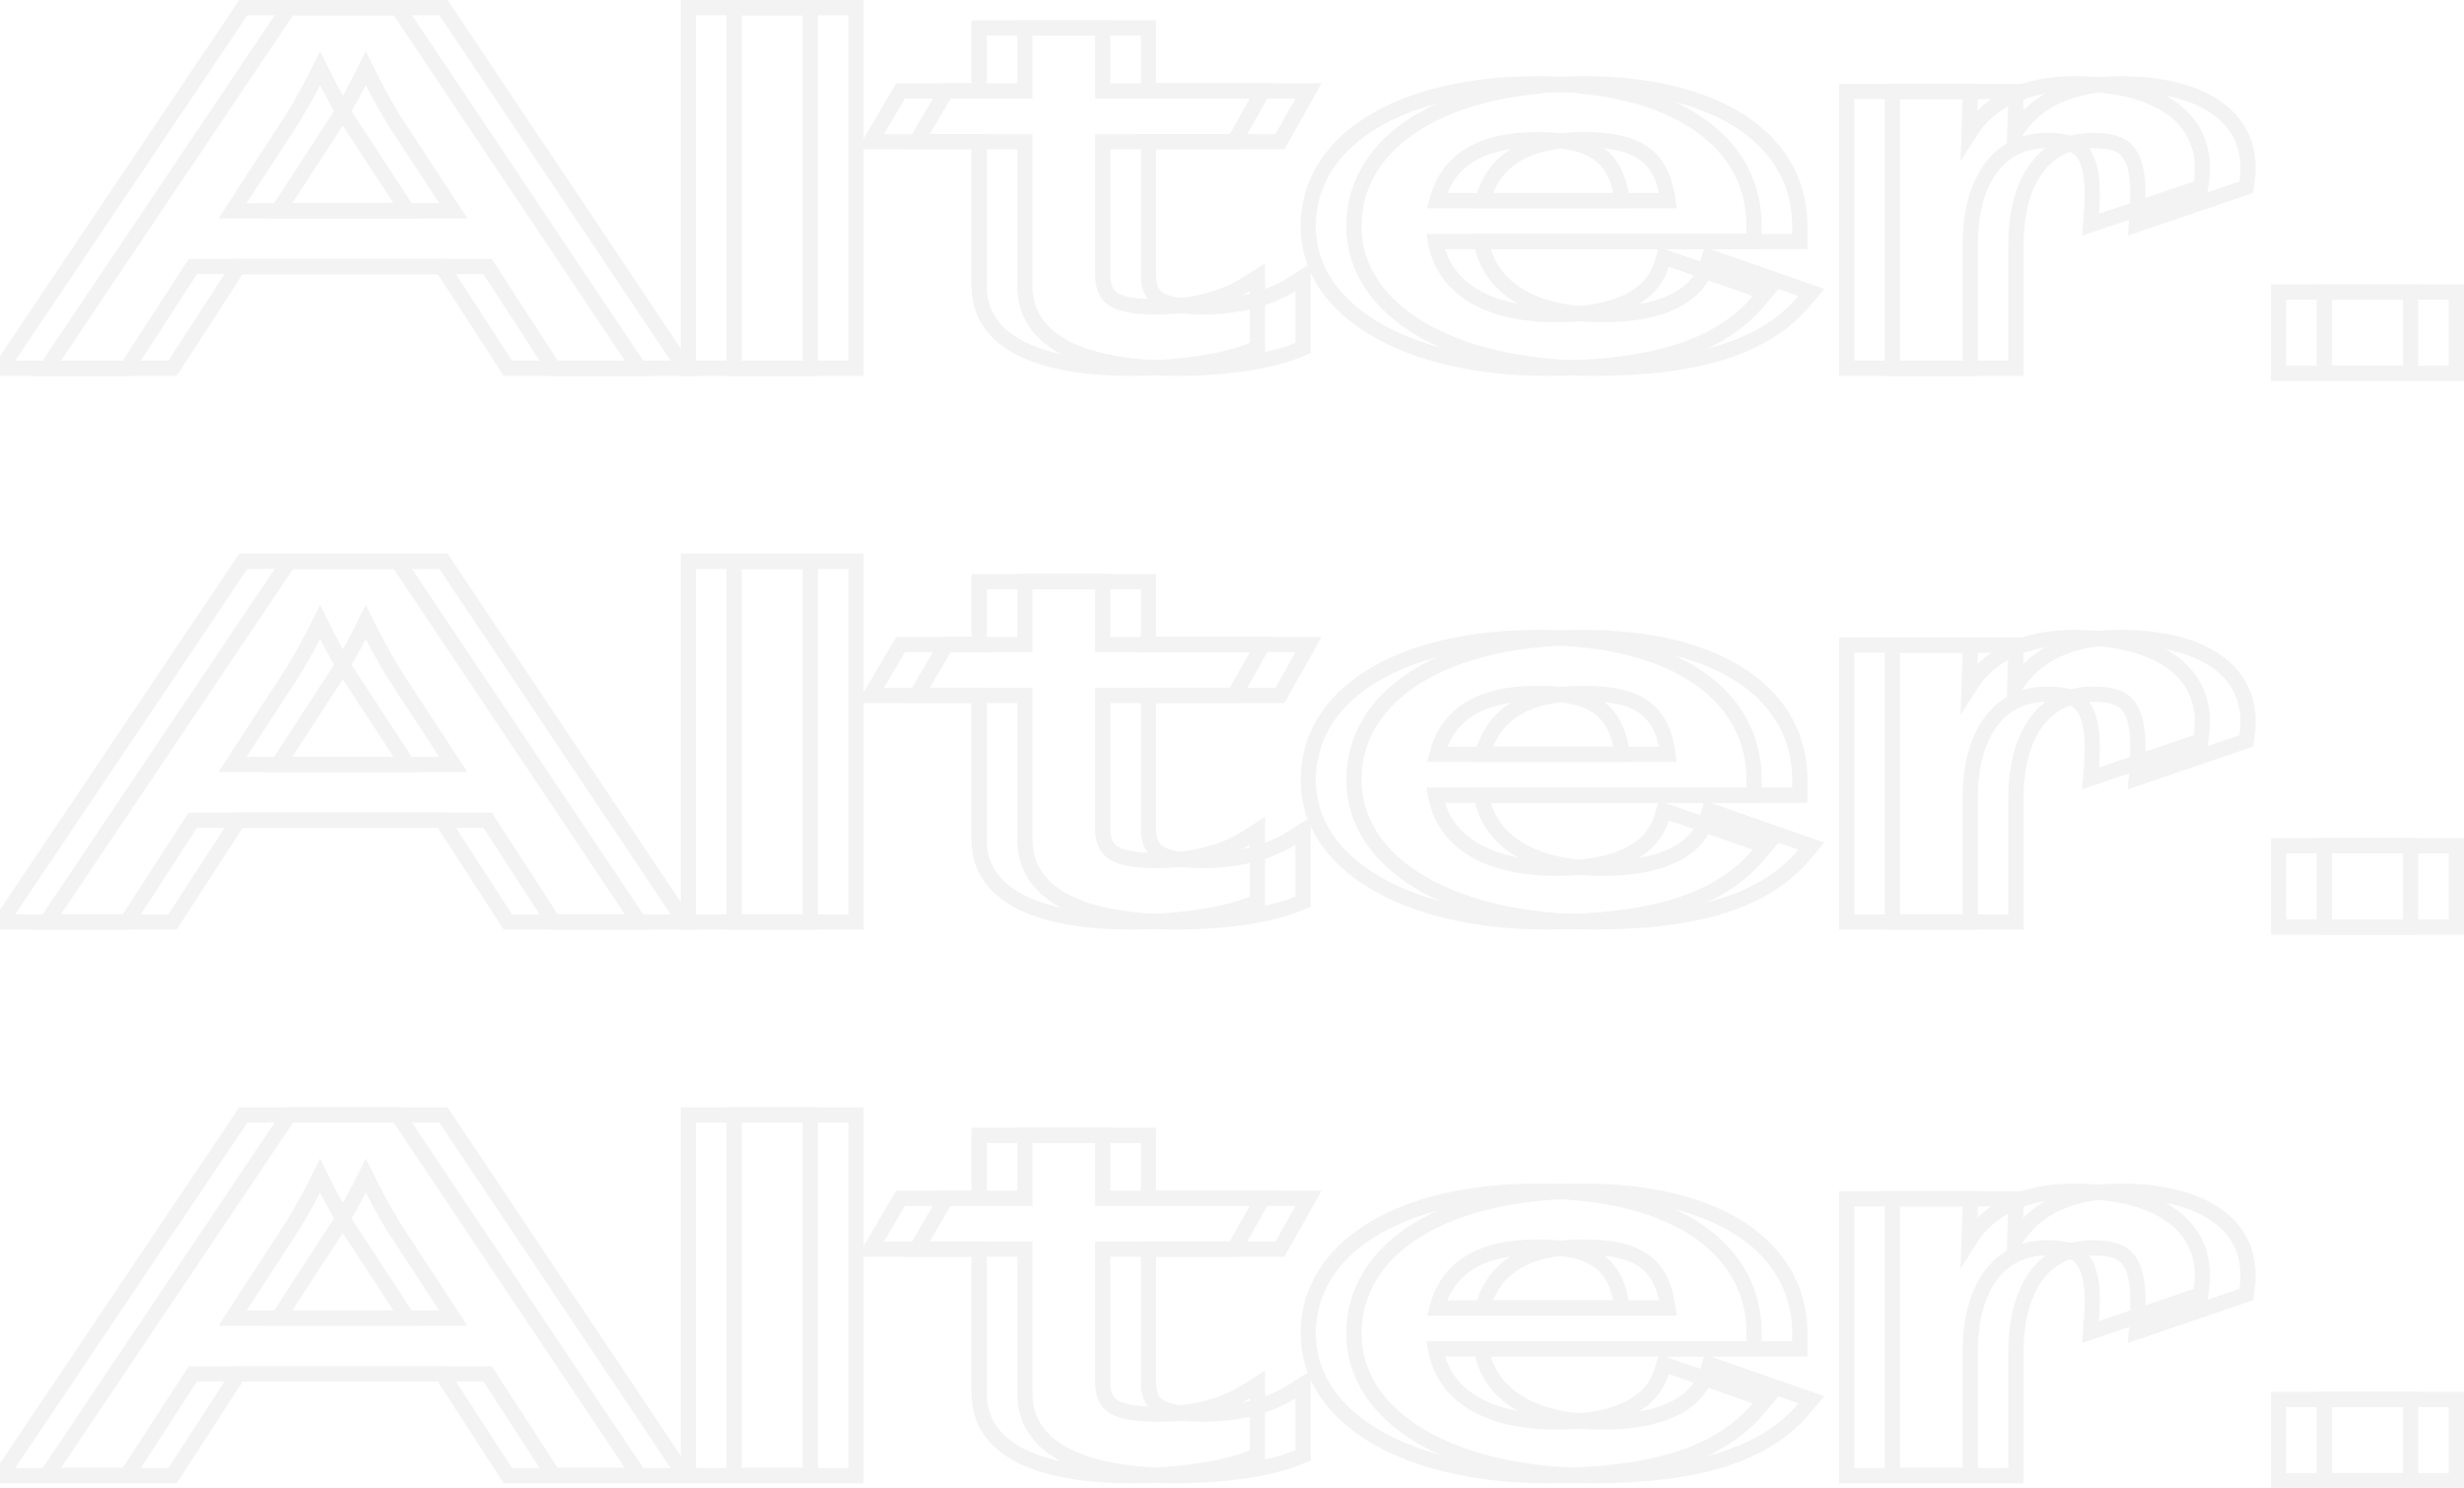 <?xml version="1.0" encoding="UTF-8"?>
<svg width="485px" height="293px" viewBox="0 0 485 293" version="1.1" xmlns="http://www.w3.org/2000/svg" xmlns:xlink="http://www.w3.org/1999/xlink">
    <!-- Generator: Sketch 51.3 (57544) - http://www.bohemiancoding.com/sketch -->
    <title>Group 2</title>
    <desc>Created with Sketch.</desc>
    <defs></defs>
    <g id="Alter.-brand" stroke="none" stroke-width="1" fill="none" fill-rule="evenodd" opacity="0.05">
        <g id="Desktop-HD" transform="translate(-478, -29)" stroke="#000000" stroke-width="3">
            <g id="Group-5" transform="translate(481, 32)">
                <g id="Group-2">
                    <g id="Group-Copy">
                        <path d="M83.985,49.471 L34.949,49.471 L21.971,69.5 L-2.815,69.5 L44.89,-1.5 L75.29,-1.5 L122.809,69.5 L96.962,69.5 L83.985,49.471 Z M42.766,38.5 L77.227,38.5 L65.378,20.382 C63.441,17.128 61.674,13.865 60,10.466 C58.297,13.919 56.526,17.159 54.591,20.332 L42.766,38.5 Z M132.5,69.5 L132.5,-1.5 L156.5,-1.5 L156.5,69.5 L132.5,69.5 Z M189.739,24.9 L168.377,24.9 L174.262,14.9 L189.739,14.9 L189.739,2.5 L214.052,2.5 L214.052,14.9 L245.566,14.9 L239.937,24.9 L214.052,24.9 L214.052,51 C214.052,55.709 216.323,57.4 224.91,57.4 C231.83,57.4 237.98,55.708 242.196,53.033 L244.5,51.572 L244.5,65.493 L243.586,65.881 C238.475,68.05 229.408,69.5 219.716,69.5 C199.884,69.5 189.739,63.526 189.739,53.4 L189.739,24.9 Z M279.556,44.541 C281.142,53.614 289.665,58.943 303.264,58.943 C314.364,58.943 321.954,55.839 324.042,49.063 L324.5,47.576 L344.55,54.573 L343.147,56.238 C335.496,65.324 322.251,69.5 301.488,69.5 C273.932,69.5 254.5,58.204 254.5,41.55 C254.5,24.526 272.67,13.5 299.711,13.5 C326.432,13.5 342.832,24.74 342.256,42.445 L342.256,44.541 L279.556,44.541 Z M279.855,36.5 L316.326,36.5 C315.134,27.81 310.581,24.5 299.607,24.5 C288.348,24.5 281.916,28.618 279.855,36.5 Z M384.581,23.246 C388.683,16.684 395.783,13.5 405.339,13.5 C422.049,13.5 432.143,20.502 430.283,32.955 L430.148,33.859 L408.506,41.235 L408.679,38.968 C409.163,32.603 408.468,28.777 406.792,26.802 C405.468,25.241 403.424,24.662 399.787,24.662 C391.077,24.662 384.811,31.712 384.811,45.127 L384.811,69.5 L360.5,69.5 L360.5,15.011 L384.864,15.011 L384.581,23.246 Z M445.5,70.5 L445.5,54.5 L471.5,54.5 L471.5,70.5 L445.5,70.5 Z" id="Alter."></path>
                        <path d="M92.985,49.471 L43.949,49.471 L30.971,69.5 L6.185,69.5 L53.89,-1.5 L84.29,-1.5 L131.809,69.5 L105.962,69.5 L92.985,49.471 Z M51.766,38.5 L86.227,38.5 L74.378,20.382 C72.441,17.128 70.674,13.865 69,10.466 C67.297,13.919 65.526,17.159 63.591,20.332 L51.766,38.5 Z M141.5,69.5 L141.5,-1.5 L165.5,-1.5 L165.5,69.5 L141.5,69.5 Z M198.739,24.9 L177.377,24.9 L183.262,14.9 L198.739,14.9 L198.739,2.5 L223.052,2.5 L223.052,14.9 L254.566,14.9 L248.937,24.9 L223.052,24.9 L223.052,51 C223.052,55.709 225.323,57.4 233.91,57.4 C240.83,57.4 246.98,55.708 251.196,53.033 L253.5,51.572 L253.5,65.493 L252.586,65.881 C247.475,68.05 238.408,69.5 228.716,69.5 C208.884,69.5 198.739,63.526 198.739,53.4 L198.739,24.9 Z M288.556,44.541 C290.142,53.614 298.665,58.943 312.264,58.943 C323.364,58.943 330.954,55.839 333.042,49.063 L333.5,47.576 L353.55,54.573 L352.147,56.238 C344.496,65.324 331.251,69.5 310.488,69.5 C282.932,69.5 263.5,58.204 263.5,41.55 C263.5,24.526 281.67,13.5 308.711,13.5 C335.432,13.5 351.832,24.74 351.256,42.445 L351.256,44.541 L288.556,44.541 Z M288.855,36.5 L325.326,36.5 C324.134,27.81 319.581,24.5 308.607,24.5 C297.348,24.5 290.916,28.618 288.855,36.5 Z M393.581,23.246 C397.683,16.684 404.783,13.5 414.339,13.5 C431.049,13.5 441.143,20.502 439.283,32.955 L439.148,33.859 L417.506,41.235 L417.679,38.968 C418.163,32.603 417.468,28.777 415.792,26.802 C414.468,25.241 412.424,24.662 408.787,24.662 C400.077,24.662 393.811,31.712 393.811,45.127 L393.811,69.5 L369.5,69.5 L369.5,15.011 L393.864,15.011 L393.581,23.246 Z M454.5,70.5 L454.5,54.5 L480.5,54.5 L480.5,70.5 L454.5,70.5 Z" id="Alter.-Copy"></path>
                    </g>
                    <g id="Group-Copy-2" transform="translate(0, 109)">
                        <path d="M83.985,49.471 L34.949,49.471 L21.971,69.5 L-2.815,69.5 L44.89,-1.5 L75.29,-1.5 L122.809,69.5 L96.962,69.5 L83.985,49.471 Z M42.766,38.5 L77.227,38.5 L65.378,20.382 C63.441,17.128 61.674,13.865 60,10.466 C58.297,13.919 56.526,17.159 54.591,20.332 L42.766,38.5 Z M132.5,69.5 L132.5,-1.5 L156.5,-1.5 L156.5,69.5 L132.5,69.5 Z M189.739,24.9 L168.377,24.9 L174.262,14.9 L189.739,14.9 L189.739,2.5 L214.052,2.5 L214.052,14.9 L245.566,14.9 L239.937,24.9 L214.052,24.9 L214.052,51 C214.052,55.709 216.323,57.4 224.91,57.4 C231.83,57.4 237.98,55.708 242.196,53.033 L244.5,51.572 L244.5,65.493 L243.586,65.881 C238.475,68.05 229.408,69.5 219.716,69.5 C199.884,69.5 189.739,63.526 189.739,53.4 L189.739,24.9 Z M279.556,44.541 C281.142,53.614 289.665,58.943 303.264,58.943 C314.364,58.943 321.954,55.839 324.042,49.063 L324.5,47.576 L344.55,54.573 L343.147,56.238 C335.496,65.324 322.251,69.5 301.488,69.5 C273.932,69.5 254.5,58.204 254.5,41.55 C254.5,24.526 272.67,13.5 299.711,13.5 C326.432,13.5 342.832,24.74 342.256,42.445 L342.256,44.541 L279.556,44.541 Z M279.855,36.5 L316.326,36.5 C315.134,27.81 310.581,24.5 299.607,24.5 C288.348,24.5 281.916,28.618 279.855,36.5 Z M384.581,23.246 C388.683,16.684 395.783,13.5 405.339,13.5 C422.049,13.5 432.143,20.502 430.283,32.955 L430.148,33.859 L408.506,41.235 L408.679,38.968 C409.163,32.603 408.468,28.777 406.792,26.802 C405.468,25.241 403.424,24.662 399.787,24.662 C391.077,24.662 384.811,31.712 384.811,45.127 L384.811,69.5 L360.5,69.5 L360.5,15.011 L384.864,15.011 L384.581,23.246 Z M445.5,70.5 L445.5,54.5 L471.5,54.5 L471.5,70.5 L445.5,70.5 Z" id="Alter."></path>
                        <path d="M92.985,49.471 L43.949,49.471 L30.971,69.5 L6.185,69.5 L53.89,-1.5 L84.29,-1.5 L131.809,69.5 L105.962,69.5 L92.985,49.471 Z M51.766,38.5 L86.227,38.5 L74.378,20.382 C72.441,17.128 70.674,13.865 69,10.466 C67.297,13.919 65.526,17.159 63.591,20.332 L51.766,38.5 Z M141.5,69.5 L141.5,-1.5 L165.5,-1.5 L165.5,69.5 L141.5,69.5 Z M198.739,24.9 L177.377,24.9 L183.262,14.9 L198.739,14.9 L198.739,2.5 L223.052,2.5 L223.052,14.9 L254.566,14.9 L248.937,24.9 L223.052,24.9 L223.052,51 C223.052,55.709 225.323,57.4 233.91,57.4 C240.83,57.4 246.98,55.708 251.196,53.033 L253.5,51.572 L253.5,65.493 L252.586,65.881 C247.475,68.05 238.408,69.5 228.716,69.5 C208.884,69.5 198.739,63.526 198.739,53.4 L198.739,24.9 Z M288.556,44.541 C290.142,53.614 298.665,58.943 312.264,58.943 C323.364,58.943 330.954,55.839 333.042,49.063 L333.5,47.576 L353.55,54.573 L352.147,56.238 C344.496,65.324 331.251,69.5 310.488,69.5 C282.932,69.5 263.5,58.204 263.5,41.55 C263.5,24.526 281.67,13.5 308.711,13.5 C335.432,13.5 351.832,24.74 351.256,42.445 L351.256,44.541 L288.556,44.541 Z M288.855,36.5 L325.326,36.5 C324.134,27.81 319.581,24.5 308.607,24.5 C297.348,24.5 290.916,28.618 288.855,36.5 Z M393.581,23.246 C397.683,16.684 404.783,13.5 414.339,13.5 C431.049,13.5 441.143,20.502 439.283,32.955 L439.148,33.859 L417.506,41.235 L417.679,38.968 C418.163,32.603 417.468,28.777 415.792,26.802 C414.468,25.241 412.424,24.662 408.787,24.662 C400.077,24.662 393.811,31.712 393.811,45.127 L393.811,69.5 L369.5,69.5 L369.5,15.011 L393.864,15.011 L393.581,23.246 Z M454.5,70.5 L454.5,54.5 L480.5,54.5 L480.5,70.5 L454.5,70.5 Z" id="Alter.-Copy"></path>
                    </g>
                    <g id="Group-Copy-3" transform="translate(0, 218)">
                        <path d="M83.985,49.471 L34.949,49.471 L21.971,69.5 L-2.815,69.5 L44.89,-1.5 L75.29,-1.5 L122.809,69.5 L96.962,69.5 L83.985,49.471 Z M42.766,38.5 L77.227,38.5 L65.378,20.382 C63.441,17.128 61.674,13.865 60,10.466 C58.297,13.919 56.526,17.159 54.591,20.332 L42.766,38.5 Z M132.5,69.5 L132.5,-1.5 L156.5,-1.5 L156.5,69.5 L132.5,69.5 Z M189.739,24.9 L168.377,24.9 L174.262,14.9 L189.739,14.9 L189.739,2.5 L214.052,2.5 L214.052,14.9 L245.566,14.9 L239.937,24.9 L214.052,24.9 L214.052,51 C214.052,55.709 216.323,57.4 224.91,57.4 C231.83,57.4 237.98,55.708 242.196,53.033 L244.5,51.572 L244.5,65.493 L243.586,65.881 C238.475,68.05 229.408,69.5 219.716,69.5 C199.884,69.5 189.739,63.526 189.739,53.4 L189.739,24.9 Z M279.556,44.541 C281.142,53.614 289.665,58.943 303.264,58.943 C314.364,58.943 321.954,55.839 324.042,49.063 L324.5,47.576 L344.55,54.573 L343.147,56.238 C335.496,65.324 322.251,69.5 301.488,69.5 C273.932,69.5 254.5,58.204 254.5,41.55 C254.5,24.526 272.67,13.5 299.711,13.5 C326.432,13.5 342.832,24.74 342.256,42.445 L342.256,44.541 L279.556,44.541 Z M279.855,36.5 L316.326,36.5 C315.134,27.81 310.581,24.5 299.607,24.5 C288.348,24.5 281.916,28.618 279.855,36.5 Z M384.581,23.246 C388.683,16.684 395.783,13.5 405.339,13.5 C422.049,13.5 432.143,20.502 430.283,32.955 L430.148,33.859 L408.506,41.235 L408.679,38.968 C409.163,32.603 408.468,28.777 406.792,26.802 C405.468,25.241 403.424,24.662 399.787,24.662 C391.077,24.662 384.811,31.712 384.811,45.127 L384.811,69.5 L360.5,69.5 L360.5,15.011 L384.864,15.011 L384.581,23.246 Z M445.5,70.5 L445.5,54.5 L471.5,54.5 L471.5,70.5 L445.5,70.5 Z" id="Alter."></path>
                        <path d="M92.985,49.471 L43.949,49.471 L30.971,69.5 L6.185,69.5 L53.89,-1.5 L84.29,-1.5 L131.809,69.5 L105.962,69.5 L92.985,49.471 Z M51.766,38.5 L86.227,38.5 L74.378,20.382 C72.441,17.128 70.674,13.865 69,10.466 C67.297,13.919 65.526,17.159 63.591,20.332 L51.766,38.5 Z M141.5,69.5 L141.5,-1.5 L165.5,-1.5 L165.5,69.5 L141.5,69.5 Z M198.739,24.9 L177.377,24.9 L183.262,14.9 L198.739,14.9 L198.739,2.5 L223.052,2.5 L223.052,14.9 L254.566,14.9 L248.937,24.9 L223.052,24.9 L223.052,51 C223.052,55.709 225.323,57.4 233.91,57.4 C240.83,57.4 246.98,55.708 251.196,53.033 L253.5,51.572 L253.5,65.493 L252.586,65.881 C247.475,68.05 238.408,69.5 228.716,69.5 C208.884,69.5 198.739,63.526 198.739,53.4 L198.739,24.9 Z M288.556,44.541 C290.142,53.614 298.665,58.943 312.264,58.943 C323.364,58.943 330.954,55.839 333.042,49.063 L333.5,47.576 L353.55,54.573 L352.147,56.238 C344.496,65.324 331.251,69.5 310.488,69.5 C282.932,69.5 263.5,58.204 263.5,41.55 C263.5,24.526 281.67,13.5 308.711,13.5 C335.432,13.5 351.832,24.74 351.256,42.445 L351.256,44.541 L288.556,44.541 Z M288.855,36.5 L325.326,36.5 C324.134,27.81 319.581,24.5 308.607,24.5 C297.348,24.5 290.916,28.618 288.855,36.5 Z M393.581,23.246 C397.683,16.684 404.783,13.5 414.339,13.5 C431.049,13.5 441.143,20.502 439.283,32.955 L439.148,33.859 L417.506,41.235 L417.679,38.968 C418.163,32.603 417.468,28.777 415.792,26.802 C414.468,25.241 412.424,24.662 408.787,24.662 C400.077,24.662 393.811,31.712 393.811,45.127 L393.811,69.5 L369.5,69.5 L369.5,15.011 L393.864,15.011 L393.581,23.246 Z M454.5,70.5 L454.5,54.5 L480.5,54.5 L480.5,70.5 L454.5,70.5 Z" id="Alter.-Copy"></path>
                    </g>
                </g>
            </g>
        </g>
    </g>
</svg>